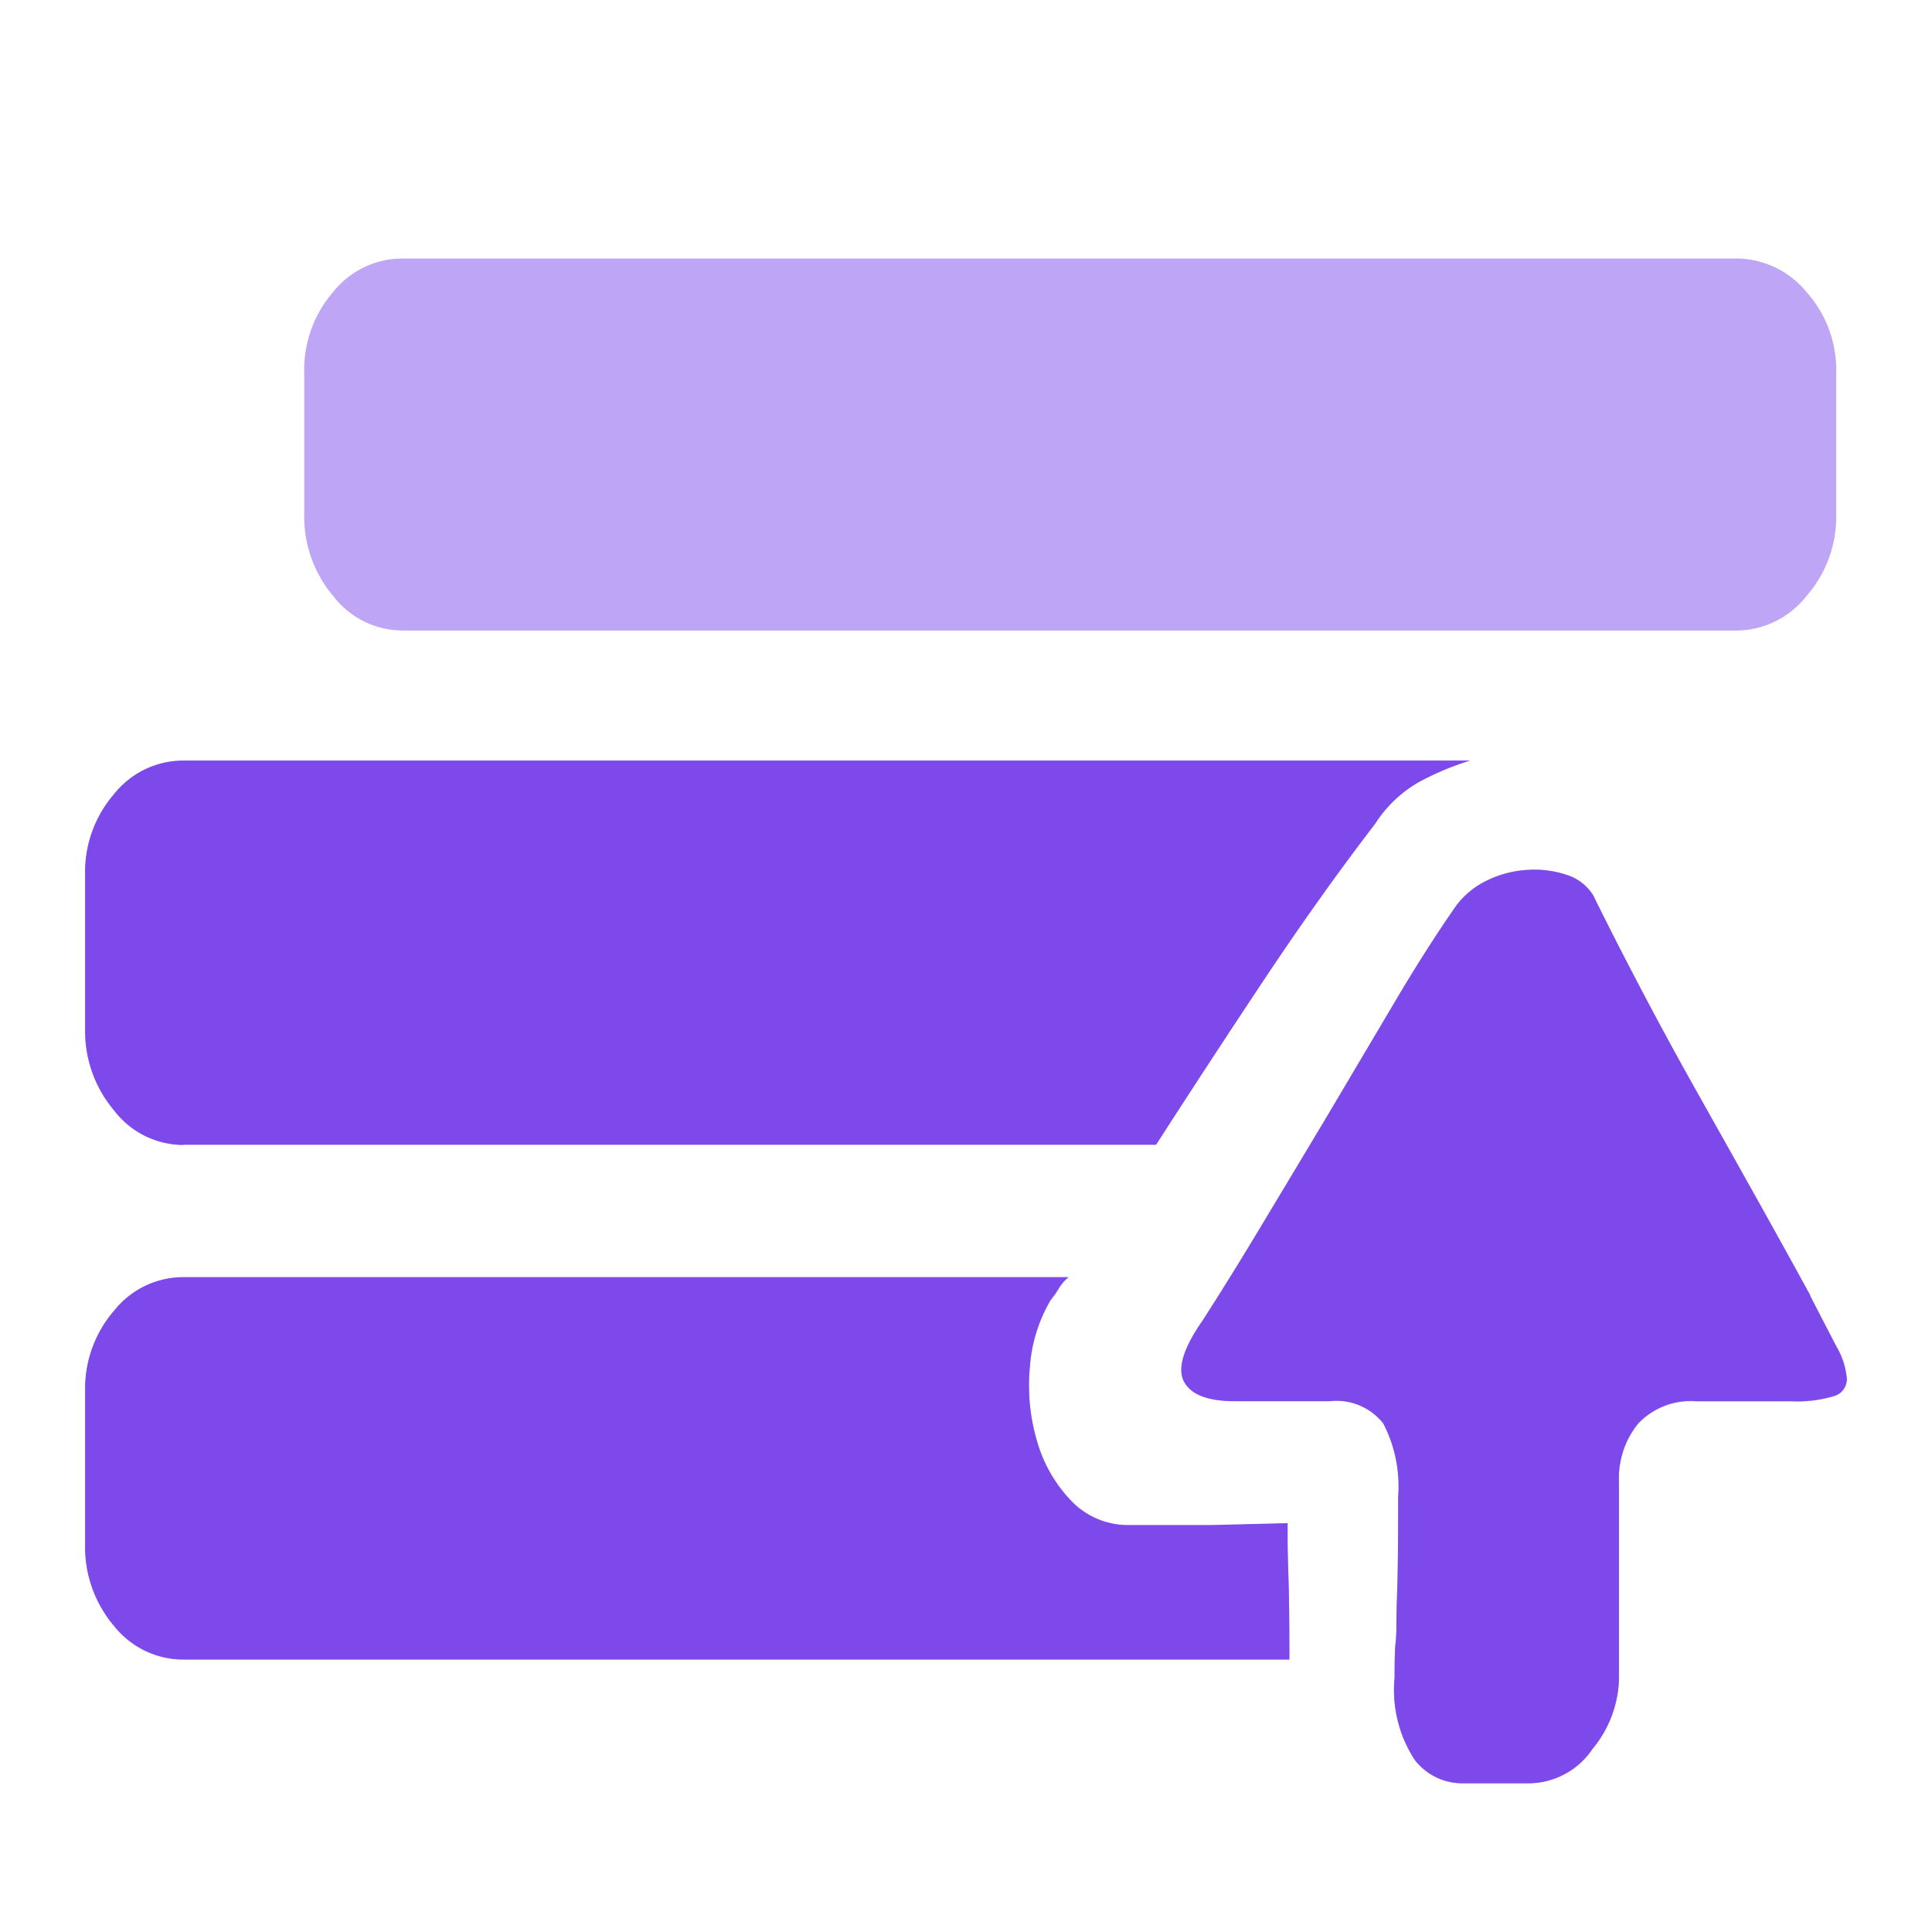 <svg xmlns="http://www.w3.org/2000/svg" width="26" height="26" viewBox="0 0 26 26">
    <defs>
        <clipPath id="a">
            <path data-name="矩形 9268" transform="translate(14 31)" style="fill:#fff;stroke:#707070" d="M0 0h26v26H0z"/>
        </clipPath>
    </defs>
    <g data-name="蒙版组 5" transform="translate(-14 -31)" style="clip-path:url(#a)">
        <g data-name="组 3884">
            <path data-name="路径 5430" d="M-.727 141.12a1.178 1.178 0 0 1-.932-.465 1.653 1.653 0 0 1-.389-1.095v-2.08a1.6 1.6 0 0 1 .389-1.081 1.191 1.191 0 0 1 .932-.451h17.314a3.821 3.821 0 0 0-.684.287 1.7 1.7 0 0 0-.59.561q-.755.985-1.51 2.121t-1.439 2.2H-.727zm14.861 5.09v.219q0 .164.012.534t.012 1.081H-.727a1.191 1.191 0 0 1-.932-.452 1.638 1.638 0 0 1-.389-1.108v-2.052a1.6 1.6 0 0 1 .389-1.081 1.191 1.191 0 0 1 .932-.452h11.912a.555.555 0 0 0-.13.151 1.2 1.2 0 0 1-.106.15 2.051 2.051 0 0 0-.283.9 2.648 2.648 0 0 0 .094 1 1.919 1.919 0 0 0 .46.807 1.056 1.056 0 0 0 .79.328h1.11zm7.03-3.065.354.684a1.034 1.034 0 0 1 .142.438.239.239 0 0 1-.177.233 1.748 1.748 0 0 1-.578.068H19.63a.972.972 0 0 0-.778.3 1.173 1.173 0 0 0-.259.794v2.654a1.534 1.534 0 0 1-.354.93 1.042 1.042 0 0 1-.849.465h-.92a.808.808 0 0 1-.625-.315 1.722 1.722 0 0 1-.271-1.108q0-.356.012-.451a2.087 2.087 0 0 0 .012-.246q0-.15.012-.506t.012-1.231a1.836 1.836 0 0 0-.2-.985.8.8 0 0 0-.719-.3h-1.277q-.543 0-.684-.26t.236-.807q.354-.547.79-1.272t.9-1.5l.9-1.519q.436-.739.837-1.313a1.127 1.127 0 0 1 .425-.342 1.412 1.412 0 0 1 .543-.137 1.366 1.366 0 0 1 .519.068.649.649 0 0 1 .354.274q.283.575.649 1.272t.767 1.409q.4.711.79 1.409t.719 1.3z" transform="translate(17.194 -94.712)" style="fill:#7e4aeb"/>
            <path data-name="路径 5434" d="M-.727 138.906a1.178 1.178 0 0 1-.932-.465 1.653 1.653 0 0 1-.389-1.095v-2.08a1.6 1.6 0 0 1 .389-1.081 1.191 1.191 0 0 1 .932-.451h17.314a3.822 3.822 0 0 0-.684.287 1.7 1.7 0 0 0-.59.561q-.755.985-1.51 2.121t-1.439 2.2H-.727zm2.949-6.923a1.178 1.178 0 0 1-.932-.465 1.652 1.652 0 0 1-.39-1.094v-1.915a1.6 1.6 0 0 1 .389-1.081 1.191 1.191 0 0 1 .932-.451h17.952a1.226 1.226 0 0 1 .944.451 1.572 1.572 0 0 1 .4 1.081v1.915a1.623 1.623 0 0 1-.4 1.095 1.212 1.212 0 0 1-.944.465H2.222zM14.134 144v.219q0 .164.012.534t.012 1.081H-.727a1.191 1.191 0 0 1-.932-.452 1.638 1.638 0 0 1-.389-1.108v-2.052a1.6 1.6 0 0 1 .389-1.081 1.191 1.191 0 0 1 .932-.451h11.912a.555.555 0 0 0-.13.15 1.2 1.2 0 0 1-.106.15 2.051 2.051 0 0 0-.283.9 2.648 2.648 0 0 0 .094 1 1.919 1.919 0 0 0 .46.807 1.056 1.056 0 0 0 .79.328h1.11zm7.03-3.065.354.684a1.034 1.034 0 0 1 .142.438.239.239 0 0 1-.177.233 1.748 1.748 0 0 1-.578.068H19.63a.972.972 0 0 0-.778.3 1.173 1.173 0 0 0-.259.794v2.648a1.533 1.533 0 0 1-.354.93 1.042 1.042 0 0 1-.849.465h-.92a.808.808 0 0 1-.625-.315 1.722 1.722 0 0 1-.271-1.108q0-.356.012-.451a2.087 2.087 0 0 0 .012-.246q0-.15.012-.506t.012-1.231a1.836 1.836 0 0 0-.2-.985.8.8 0 0 0-.719-.3h-1.277q-.543 0-.684-.26t.236-.807q.354-.547.79-1.272t.9-1.5l.9-1.519q.436-.739.837-1.313a1.127 1.127 0 0 1 .425-.342 1.413 1.413 0 0 1 .543-.137 1.366 1.366 0 0 1 .519.068.65.65 0 0 1 .354.274q.283.575.649 1.272t.767 1.409q.4.711.79 1.409t.719 1.3z" transform="translate(17.194 -92.498)" style="opacity:.493;fill:#7e4aeb"/>
        </g>
    </g>
</svg>
